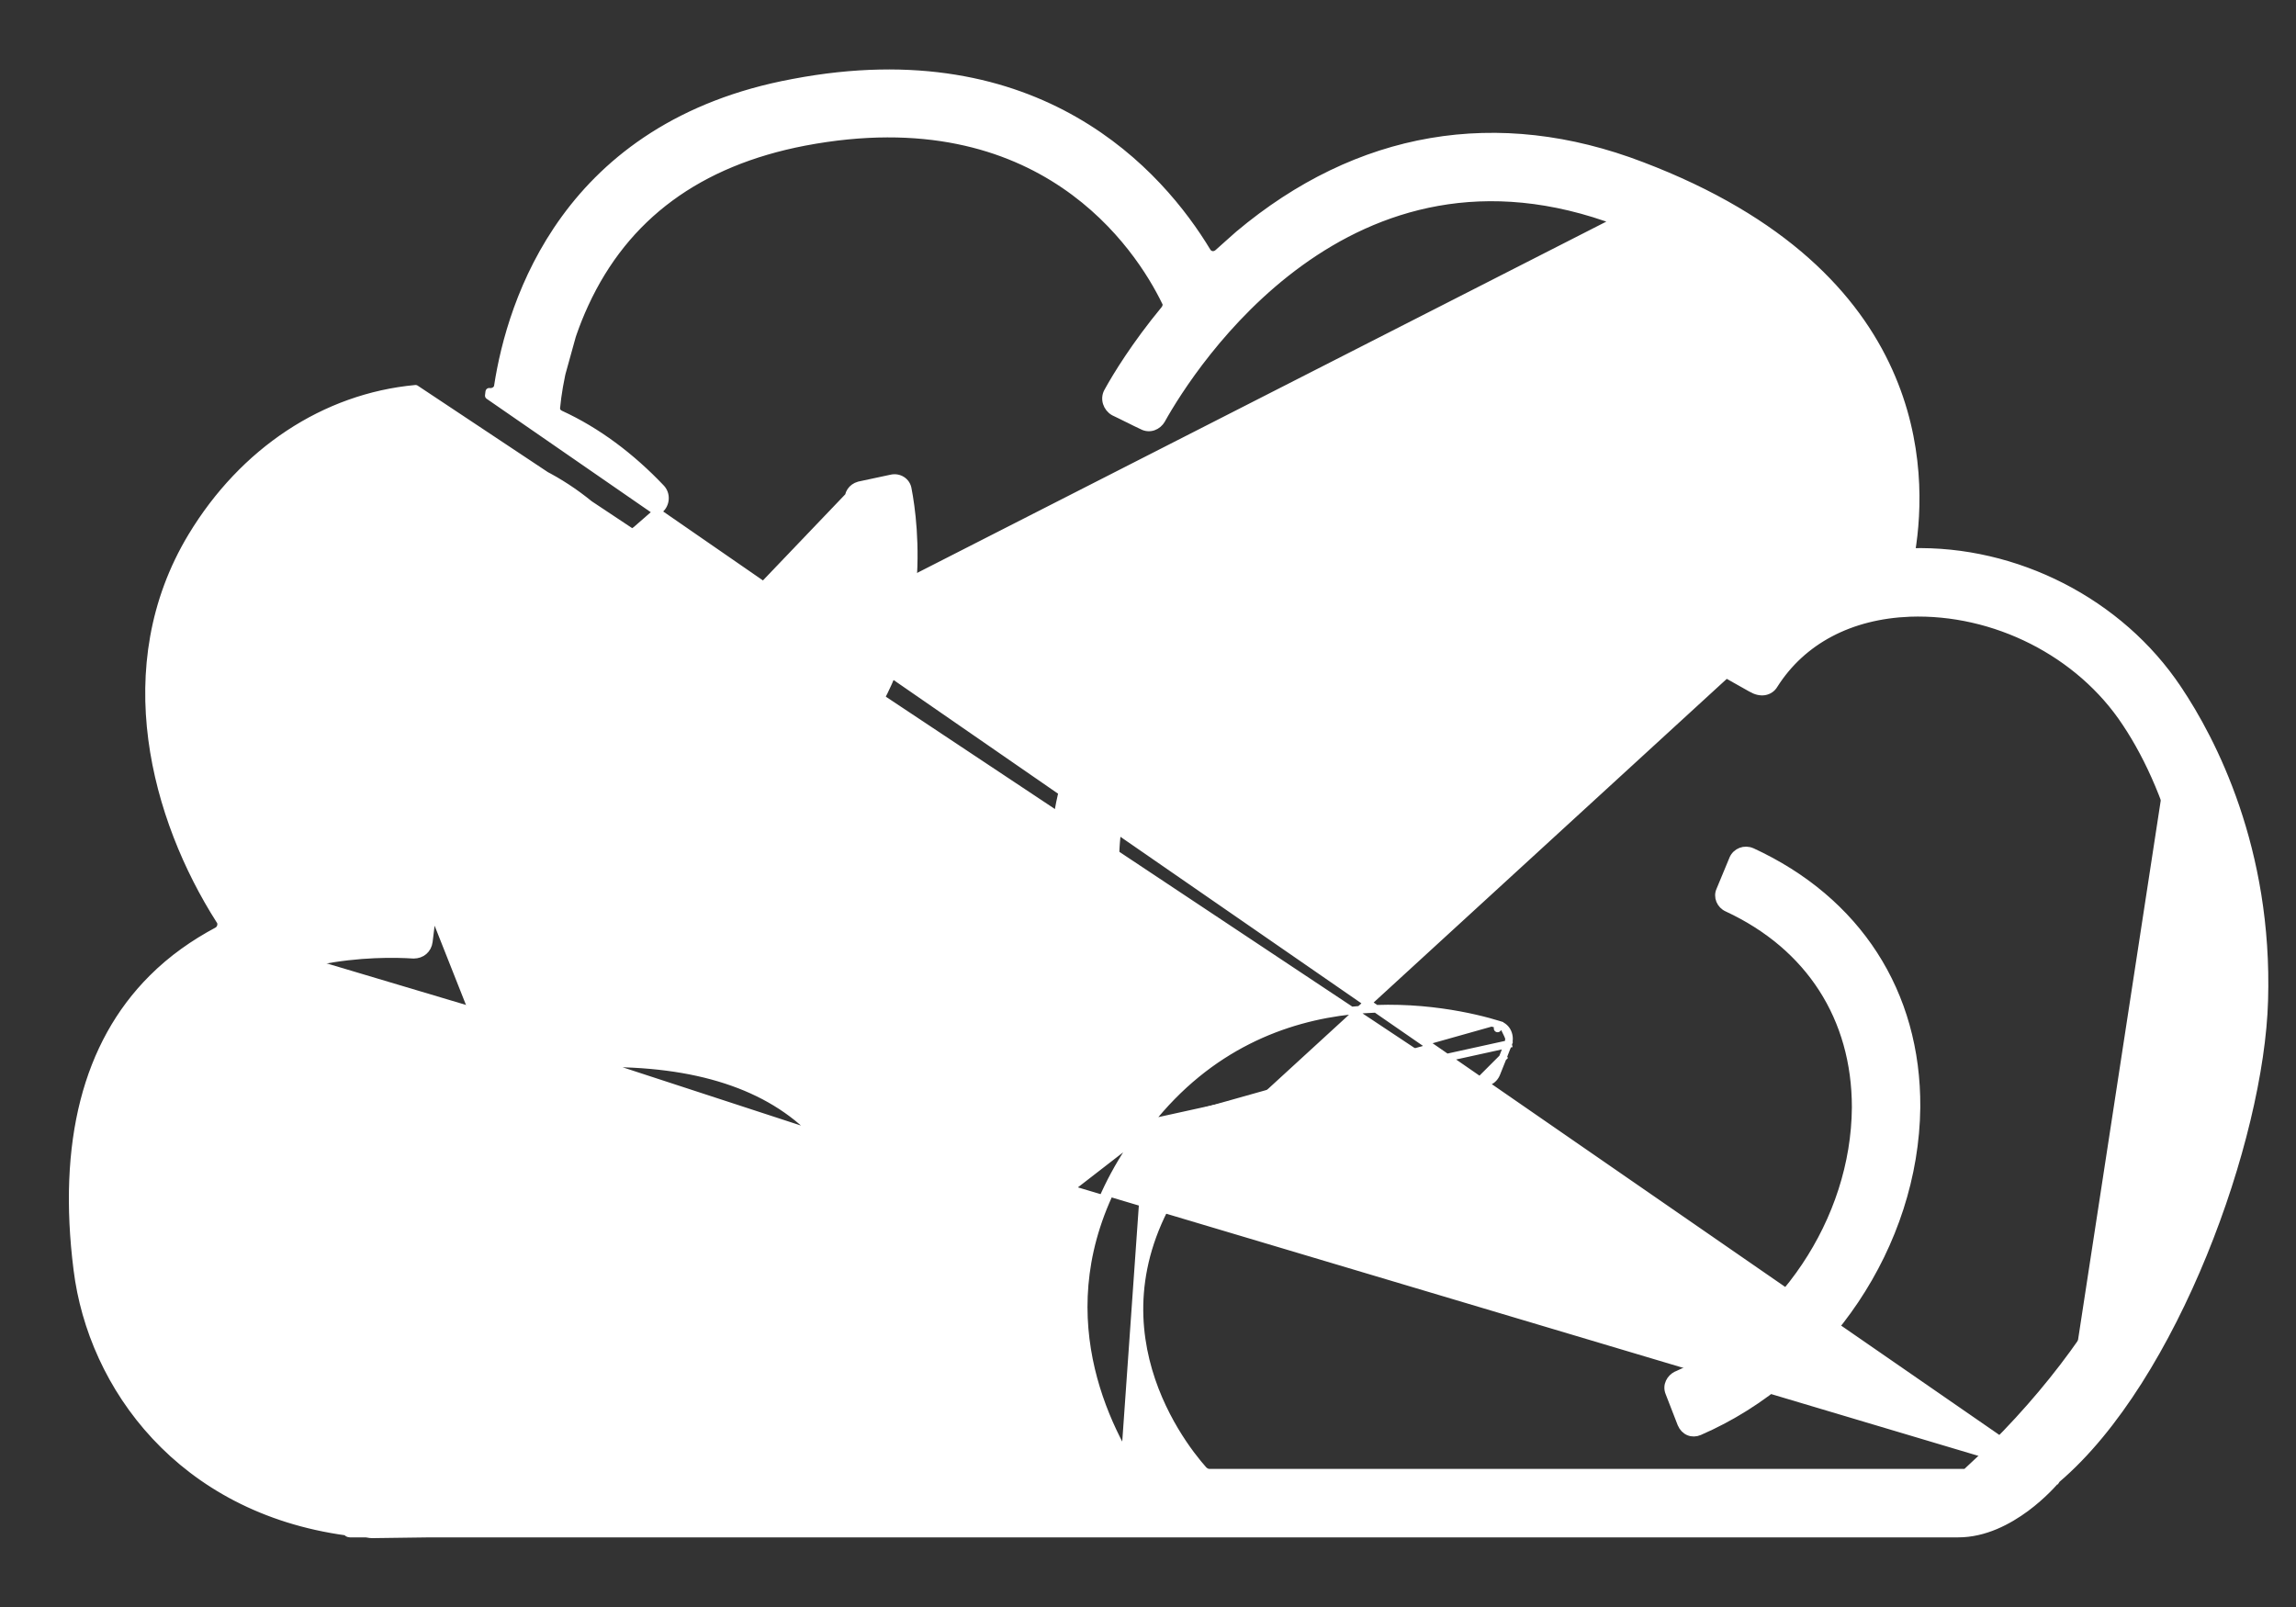 <svg width="30" height="21" viewBox="0 0 30 21" fill="none" xmlns="http://www.w3.org/2000/svg">
<rect x="0" y="0" width="30" height="21" fill="#333333" stroke="none"/>
<path d="M14.215 12.542L14.215 12.542L14.22 12.54L14.626 12.381L14.626 12.381L14.628 12.381C14.717 12.342 14.766 12.246 14.724 12.157C14.472 11.426 14.54 10.588 14.9 9.906C15.348 9.06 16.412 8.393 17.479 8.295C18.27 8.227 18.947 8.461 19.401 8.973L19.401 8.973L19.403 8.975C19.468 9.041 19.564 9.055 19.645 9.001L19.645 9.002L19.648 8.999L19.995 8.721L19.995 8.721L19.996 8.72C20.08 8.65 20.076 8.541 20.025 8.466L20.026 8.465L20.021 8.46C19.375 7.732 18.456 7.39 17.4 7.491C16.067 7.611 14.771 8.424 14.197 9.522C13.725 10.408 13.644 11.484 13.985 12.43C14.016 12.532 14.129 12.566 14.215 12.542Z" fill="white" stroke="white" stroke-width="0.1" stroke-linecap="square" stroke-linejoin="round"/>
<path d="M22.644 11.225L22.644 11.225L22.644 11.226L22.476 11.631C22.434 11.719 22.479 11.826 22.571 11.866C23.644 12.365 24.247 13.3 24.247 14.471C24.237 15.949 23.278 17.371 21.907 17.969L21.907 17.969L21.904 17.97C21.828 18.008 21.769 18.102 21.811 18.202L21.969 18.609L21.969 18.609L21.97 18.61C21.989 18.655 22.023 18.691 22.066 18.709C22.109 18.727 22.158 18.726 22.204 18.706L22.204 18.706C23.869 17.983 25.021 16.259 25.041 14.472L25.041 14.471C25.051 12.972 24.266 11.764 22.89 11.13L22.89 11.13L22.889 11.13C22.795 11.089 22.686 11.129 22.644 11.225Z" fill="white" stroke="white" stroke-width="0.1" stroke-linecap="square" stroke-linejoin="round"/>
<path d="M11.226 6.342L11.226 6.342L11.642 6.253C11.748 6.227 11.846 6.293 11.861 6.392C11.951 6.853 12.143 8.42 11.177 9.628L11.177 9.628C10.42 10.567 9.182 11.036 7.488 11.036H7.488H7.487H7.487H7.487H7.487H7.486H7.486H7.486H7.486H7.485H7.485H7.485H7.485H7.485H7.484H7.484H7.484H7.484H7.483H7.483H7.483H7.483H7.482H7.482H7.482H7.482H7.481H7.481H7.481H7.481H7.481H7.48H7.48H7.48H7.48H7.479H7.479H7.479H7.479H7.478H7.478H7.478H7.478H7.477H7.477H7.477H7.477H7.476H7.476H7.476H7.476H7.475H7.475H7.475H7.475H7.474H7.474H7.474H7.474H7.473H7.473H7.473H7.473H7.473H7.472H7.472H7.472H7.472H7.471H7.471H7.471H7.471H7.47H7.47H7.47H7.47H7.469H7.469H7.469H7.469H7.468H7.468H7.468H7.468H7.467H7.467H7.467H7.467H7.466H7.466H7.466H7.466H7.465H7.465H7.465H7.465H7.464H7.464H7.464H7.464H7.463H7.463H7.463H7.463H7.462H7.462H7.462H7.462H7.461H7.461H7.461H7.461H7.46H7.46H7.46H7.46H7.459H7.459H7.459H7.459H7.458H7.458H7.458H7.458H7.457H7.457H7.457H7.457H7.456H7.456H7.456H7.455H7.455H7.455H7.455H7.454H7.454H7.454H7.454H7.453H7.453H7.453H7.453H7.452H7.452H7.452H7.452H7.451H7.451H7.451H7.451H7.45H7.45H7.45H7.45H7.449H7.449H7.449H7.449H7.448H7.448H7.448H7.448H7.447H7.447H7.447H7.447H7.446H7.446H7.446H7.445H7.445H7.445H7.445H7.444H7.444H7.444H7.444H7.443H7.443H7.443H7.443H7.442H7.442H7.442H7.442H7.441H7.441H7.441H7.441H7.44H7.44H7.44H7.44H7.439H7.439H7.439H7.438H7.438H7.438H7.438H7.437H7.437H7.437H7.437H7.436H7.436H7.436H7.436H7.435H7.435H7.435H7.435H7.434H7.434H7.434H7.434H7.433H7.433H7.433H7.433H7.432H7.432H7.432H7.431H7.431H7.431H7.431H7.43H7.43H7.43H7.43H7.429H7.429H7.429H7.429H7.428H7.428H7.428H7.428H7.427H7.427H7.427H7.426H7.426H7.426H7.426H7.425H7.425H7.425H7.425H7.424H7.424H7.424H7.424H7.423H7.423H7.423H7.423H7.422H7.422H7.422H7.422H7.421H7.421H7.421H7.42H7.42H7.42H7.42H7.419H7.419H7.419H7.419H7.418H7.418H7.418H7.418H7.417H7.417H7.417H7.417H7.416H7.416H7.416H7.416H7.415H7.415H7.415H7.414H7.414H7.414H7.414H7.413H7.413H7.413H7.413H7.412H7.412H7.412H7.412H7.411H7.411H7.411H7.411H7.41H7.41H7.41H7.41H7.409H7.409H7.409H7.408H7.408H7.408H7.408H7.407H7.407H7.407H7.407H7.406H7.406H7.406H7.406H7.405H7.405H7.405H7.405H7.404H7.404H7.404H7.404H7.403H7.403H7.403H7.403H7.402H7.402H7.402H7.401H7.401H7.401H7.401H7.4H7.4H7.4H7.4H7.399H7.399H7.399H7.399H7.398H7.398H7.398H7.398H7.397H7.397H7.397H7.397H7.396H7.396H7.396H7.396H7.395H7.395H7.395H7.395H7.394H7.394H7.394H7.394H7.393H7.393H7.393H7.392H7.392H7.392H7.392H7.391H7.391H7.391H7.391H7.39H7.39H7.39H7.39H7.389H7.389H7.389H7.389H7.388H7.388H7.388H7.388H7.387H7.387H7.387H7.387H7.386H7.386H7.386H7.386H7.385H7.385H7.385H7.385H7.384H7.384H7.384H7.384H7.383H7.383H7.383H7.383H7.382H7.382H7.382H7.382H7.381H7.381H7.381H7.381H7.38H7.38H7.38H7.38H7.379H7.379H7.379H7.379H7.378H7.378H7.378H7.378H7.377H7.377H7.377H7.377H7.376H7.376H7.376H7.376H7.375H7.375H7.375H7.375H7.374H7.374H7.374H7.374H7.373H7.373H7.373H7.373H7.372H7.372H7.372H7.372H7.372H7.371H7.371H7.371H7.371H7.37H7.37H7.37H7.37H7.369H7.369H7.369H7.369H7.368H7.368H7.368H7.368H7.367H7.367H7.367H7.367H7.366H7.366H7.366H7.366H7.365H7.365H7.365H7.365H7.365H7.364H7.364H7.364H7.364H7.363H7.363H7.363H7.363H7.362H7.362H7.362H7.362H7.361H7.361H7.361H7.361H7.361H7.36H7.36H7.36H7.36H7.359H7.359H7.359C7.345 11.036 7.333 11.031 7.323 11.021C7.314 11.012 7.309 10.999 7.309 10.986L7.319 10.42L7.319 10.42L7.369 10.421C7.369 10.351 7.428 10.292 7.498 10.292L11.226 6.342ZM11.226 6.342L11.223 6.343C11.131 6.369 11.075 6.451 11.088 6.547L11.088 6.547L11.088 6.548C11.123 6.739 11.174 7.153 11.124 7.636C11.074 8.119 10.922 8.667 10.553 9.129C9.972 9.856 8.949 10.232 7.498 10.242L11.226 6.342ZM11.237 6.391C11.167 6.41 11.128 6.47 11.138 6.54L11.237 6.391Z" fill="white" stroke="white" stroke-width="0.1" stroke-linecap="square" stroke-linejoin="round"/>
<path d="M15.62 15.167L15.62 15.167C14.852 16.146 14.795 17.061 14.97 17.778C15.145 18.496 15.555 19.02 15.726 19.211C15.749 19.233 15.776 19.245 15.799 19.245H25.688C29.62 15.642 29.023 11.31 27.778 9.446L27.778 9.446C27.173 8.528 26.059 7.97 24.955 8.009C24.176 8.039 23.548 8.369 23.181 8.948C23.154 8.995 23.109 9.026 23.054 9.035C23.001 9.043 22.942 9.029 22.885 8.995C22.885 8.995 22.885 8.995 22.884 8.995L22.568 8.817L22.568 8.817C22.476 8.764 22.434 8.633 22.502 8.537C22.502 8.536 22.502 8.536 22.503 8.536L22.543 8.565C22.9 8.009 23.436 7.602 24.09 7.403L15.62 15.167ZM15.62 15.167C16.898 13.536 18.802 13.983 19.315 14.142L19.316 14.142M15.62 15.167L19.316 14.142M8.569 19.265H8.579C8.581 19.265 8.585 19.265 8.591 19.265C8.769 19.269 10.537 19.309 10.681 17.508C10.751 16.535 10.562 15.801 10.126 15.344C9.67 14.868 8.896 14.63 7.835 14.64C7.756 14.64 7.686 14.58 7.686 14.501H7.636C7.636 14.501 7.636 14.501 7.636 14.501C7.636 14.612 7.733 14.69 7.835 14.69L7.835 14.69C8.891 14.68 9.648 14.917 10.09 15.379C10.512 15.821 10.7 16.538 10.632 17.505C10.595 17.96 10.453 18.292 10.262 18.535C10.07 18.779 9.827 18.936 9.585 19.037C9.128 19.227 8.678 19.217 8.591 19.215C8.585 19.215 8.581 19.215 8.579 19.215L8.569 19.215L8.568 19.215L5.613 19.255H5.613H4.8H4.8H4.8H4.8H4.8H4.8H4.8H4.8H4.8H4.799H4.799H4.799H4.799H4.799H4.799H4.799H4.799H4.799H4.799H4.799H4.799H4.799H4.799H4.799H4.799H4.799H4.799H4.798H4.798H4.798H4.798H4.798H4.798H4.798H4.798H4.798H4.798H4.798H4.798H4.798H4.798H4.798H4.798H4.798H4.798H4.798H4.798H4.797H4.797H4.797H4.797H4.797H4.797H4.797H4.797H4.797H4.797H4.797H4.797H4.797H4.797H4.797H4.797H4.797H4.797H4.797H4.797H4.797H4.796H4.796H4.796H4.796H4.796H4.796H4.796H4.796H4.796H4.796H4.796H4.796H4.796H4.796H4.796H4.796H4.796H4.796H4.796H4.796H4.796H4.796H4.796H4.796H4.795H4.795H4.795H4.795H4.795H4.795H4.795H4.795H4.795H4.795H4.795H4.795H4.795H4.795H4.795H4.795H4.795H4.795H4.795H4.795H4.795H4.795H4.795H4.795H4.795H4.794H4.794H4.794H4.794H4.794H4.794H4.794H4.794H4.794H4.794H4.794H4.794H4.794H4.794H4.794H4.794H4.794H4.794H4.794H4.794H4.794H4.794H4.794H4.794H4.794H4.794H4.794H4.794H4.793H4.793H4.793H4.793H4.793H4.793H4.793H4.793H4.793H4.793H4.793H4.793H4.793H4.793H4.793H4.793H4.793H4.793H4.793H4.793H4.793H4.793H4.793H4.793H4.793H4.793H4.793H4.793H4.793H4.793H4.792H4.792H4.792H4.792H4.792H4.792H4.792H4.792H4.792H4.792H4.792H4.792H4.792H4.792H4.792H4.792H4.792H4.792H4.792H4.792H4.792H4.792H4.792H4.792H4.792H4.792H4.792H4.792H4.792H4.792H4.792H4.792H4.792H4.791H4.791H4.791H4.791H4.791H4.791H4.791H4.791H4.791H4.791H4.791H4.791H4.791H4.791H4.791H4.791H4.791H4.791H4.791H4.791H4.791H4.791H4.791H4.791H4.791H4.791H4.791H4.791H4.791H4.791H4.791H4.791H4.791H4.79H4.79H4.79H4.79H4.79H4.79H4.79H4.79H4.79H4.79H4.79H4.79H4.79H4.79H4.79H4.79H4.79H4.79H4.79H4.79H4.79H4.79H4.79H4.79H4.79H4.79H4.79H4.79H4.79H4.79H4.79H4.79H4.79H4.79H4.79H4.789H4.789H4.789H4.789H4.789H4.789H4.789H4.789H4.789H4.789H4.789H4.789H4.789H4.789H4.789H4.789H4.789H4.789H4.789H4.789H4.789H4.789H4.789H4.789H4.789H4.789H4.789H4.789H4.789H4.789H4.789H4.789H4.789H4.788H4.788H4.788H4.788H4.788H4.788H4.788H4.788H4.788H4.788H4.788H4.788H4.788H4.788H4.788H4.788H4.788H4.788H4.788H4.788H4.788H4.788H4.788H4.788H4.788H4.788H4.788H4.788H4.788H4.788H4.788H4.788H4.787H4.787H4.787H4.787H4.787H4.787H4.787H4.787H4.787H4.787H4.787H4.787H4.787H4.787H4.787H4.787H4.787H4.787H4.787H4.787H4.787H4.787H4.787H4.787H4.787H4.787H4.787H4.787H4.787H4.787H4.786H4.786H4.786H4.786H4.786H4.786H4.786H4.786H4.786H4.786H4.786H4.786H4.786H4.786H4.786H4.786H4.786H4.786H4.786H4.786H4.786H4.786H4.786H4.786H4.786H4.786H4.786H4.786H4.785H4.785H4.785H4.785H4.785H4.785H4.785H4.785H4.785H4.785H4.785H4.785H4.785H4.785H4.785H4.785H4.785H4.785H4.785H4.785H4.785H4.785H4.785H4.785H4.785H4.784H4.784H4.784H4.784H4.784H4.784H4.784H4.784H4.784H4.784H4.784H4.784H4.784H4.784H4.784H4.784H4.784H4.784H4.784H4.784H4.784H4.784H4.784H4.783H4.783H4.783H4.783H4.783H4.783H4.783H4.783H4.783H4.783H4.783H4.783H4.783H4.783H4.783H4.783H4.783H4.783H4.783H4.783H4.783C2.935 19.078 1.951 17.759 1.795 16.509C1.617 15.088 1.875 14.034 2.544 13.365C3.006 12.903 3.605 12.672 4.149 12.562C4.693 12.451 5.176 12.461 5.402 12.476L5.402 12.476H5.405C5.508 12.476 5.59 12.409 5.603 12.303L5.603 12.303L5.653 11.896L8.569 19.265ZM8.569 19.265L5.613 19.305L8.569 19.265ZM14.476 5.116C14.586 4.915 14.836 4.506 15.215 4.047C15.245 4.009 15.247 3.972 15.23 3.945L15.228 3.941L15.228 3.941C15.057 3.589 14.653 2.919 13.905 2.412C13.159 1.906 12.066 1.559 10.512 1.854C9.127 2.12 8.17 2.825 7.642 3.97L7.642 3.97C7.397 4.5 7.299 5.011 7.27 5.314L7.269 5.316C7.266 5.342 7.27 5.361 7.277 5.374C7.285 5.388 7.299 5.402 7.321 5.413C7.803 5.634 8.244 5.966 8.634 6.376C8.715 6.458 8.701 6.59 8.621 6.657L8.314 6.925L8.313 6.926L8.313 6.926C8.237 6.989 8.116 6.994 8.046 6.911C7.341 6.167 6.413 5.787 5.499 5.875L5.499 5.875C4.554 5.963 3.725 6.508 3.177 7.429L3.177 7.429C2.299 8.893 2.852 10.646 3.65 11.791L21.175 2.857L21.157 2.904C19.385 2.231 17.99 2.702 16.986 3.428C15.981 4.155 15.37 5.138 15.178 5.482L15.178 5.483C15.128 5.571 15.021 5.616 14.923 5.562C14.868 5.537 14.804 5.505 14.741 5.473L14.74 5.473C14.675 5.441 14.612 5.409 14.558 5.384L14.554 5.382L14.554 5.382C14.464 5.331 14.421 5.212 14.476 5.116ZM14.476 5.116C14.476 5.116 14.476 5.116 14.476 5.116L14.52 5.14L14.476 5.116C14.476 5.116 14.476 5.116 14.476 5.116ZM19.316 14.142C19.407 14.168 19.515 14.129 19.555 14.022C19.555 14.022 19.555 14.022 19.555 14.022L19.634 13.824L19.634 13.824M19.316 14.142L19.634 13.824M19.634 13.824L19.704 13.645L19.704 13.645M19.634 13.824L19.704 13.645M19.704 13.645C19.742 13.543 19.693 13.419 19.581 13.39M19.704 13.645L15.006 14.678M15.006 14.678L15.006 14.678C16.593 12.658 18.972 13.201 19.581 13.39M15.006 14.678C14.294 15.586 14.08 16.461 14.113 17.226C14.145 17.99 14.424 18.641 14.695 19.102L14.695 19.102M15.006 14.678L14.695 19.102M19.581 13.39C19.582 13.391 19.582 13.391 19.583 13.391L19.568 13.439L19.58 13.39C19.581 13.39 19.581 13.39 19.581 13.39ZM14.695 19.102C14.733 19.166 14.691 19.245 14.609 19.245H10.909C10.834 19.245 10.786 19.156 10.839 19.089M14.695 19.102L10.658 14.824M10.658 14.824L10.658 14.824C11.256 15.453 11.505 16.372 11.416 17.561C11.375 18.226 11.153 18.723 10.839 19.089M10.658 14.824C10.05 14.184 9.091 13.875 7.815 13.895M10.658 14.824L7.815 13.895M10.839 19.089C10.839 19.089 10.838 19.089 10.838 19.089L10.8 19.057M10.839 19.089C10.839 19.088 10.839 19.088 10.839 19.088L10.8 19.057M10.8 19.057C11.108 18.699 11.326 18.213 11.366 17.558L15.045 14.709C13.637 16.506 14.202 18.163 14.738 19.077C14.797 19.176 14.728 19.295 14.609 19.295H10.909C10.79 19.295 10.721 19.156 10.8 19.057ZM26.873 19.33C26.841 19.369 26.691 19.541 26.47 19.705C26.241 19.874 25.931 20.04 25.588 20.04H5.624H5.623L4.87 20.05L4.869 20.05L4.859 20.05C4.84 20.05 4.822 20.047 4.808 20.044L4.807 20.044C4.791 20.041 4.78 20.04 4.77 20.04H4.572C4.553 20.04 4.537 20.03 4.528 20.015C2.365 19.72 1.201 18.122 1.011 16.591C0.802 14.935 1.13 13.646 1.988 12.788C2.249 12.526 2.541 12.325 2.842 12.164M26.873 19.33L5.43 5.081C5.43 5.081 5.43 5.081 5.43 5.081C4.242 5.191 3.178 5.897 2.506 7.01L2.549 7.036L2.506 7.01C1.48 8.711 2.026 10.698 2.873 12.026L2.873 12.026L2.875 12.028C2.905 12.071 2.888 12.137 2.842 12.164M26.873 19.33C27.645 18.672 28.309 17.558 28.787 16.388C29.266 15.216 29.56 13.979 29.585 13.073C29.645 11.094 28.906 9.674 28.456 9.004M26.873 19.33L6.387 5.17L6.393 5.12C6.394 5.121 6.394 5.121 6.394 5.121C6.452 5.127 6.5 5.091 6.506 5.045L6.506 5.043L6.506 5.043C6.591 4.493 6.811 3.641 7.383 2.856C7.955 2.071 8.879 1.356 10.365 1.081C11.968 0.776 13.168 1.073 14.044 1.576C14.918 2.077 15.467 2.782 15.772 3.288C15.804 3.338 15.867 3.347 15.915 3.306C15.915 3.306 15.915 3.306 15.915 3.306L16.048 3.187L16.182 3.068L16.183 3.067L16.183 3.067C17.744 1.755 19.569 1.444 21.45 2.165C23.315 2.874 24.244 3.882 24.68 4.852C25.1 5.784 25.062 6.674 24.973 7.214C26.338 7.175 27.698 7.866 28.456 9.004M2.842 12.164C2.842 12.164 2.842 12.164 2.842 12.164L2.866 12.208L2.841 12.164C2.841 12.164 2.842 12.164 2.842 12.164ZM28.456 9.004C28.456 9.004 28.456 9.004 28.456 9.004L28.415 9.031L28.456 9.004C28.456 9.004 28.456 9.004 28.456 9.004ZM7.815 13.895C7.815 13.895 7.815 13.895 7.815 13.895V13.945L7.815 13.895ZM5.405 12.426C5.484 12.426 5.544 12.377 5.554 12.297L5.405 12.426ZM5.653 11.896C5.666 11.793 5.59 11.682 5.476 11.681L5.653 11.896ZM7.22 5.309C7.25 5.001 7.349 4.485 7.597 3.949L7.22 5.309ZM7.626 14.097C7.626 14.098 7.626 14.099 7.627 14.1L7.676 14.094L7.626 14.095L7.626 14.097Z" fill="white" stroke="white" stroke-width="0.1" stroke-linecap="square" stroke-linejoin="round"/>
</svg>
